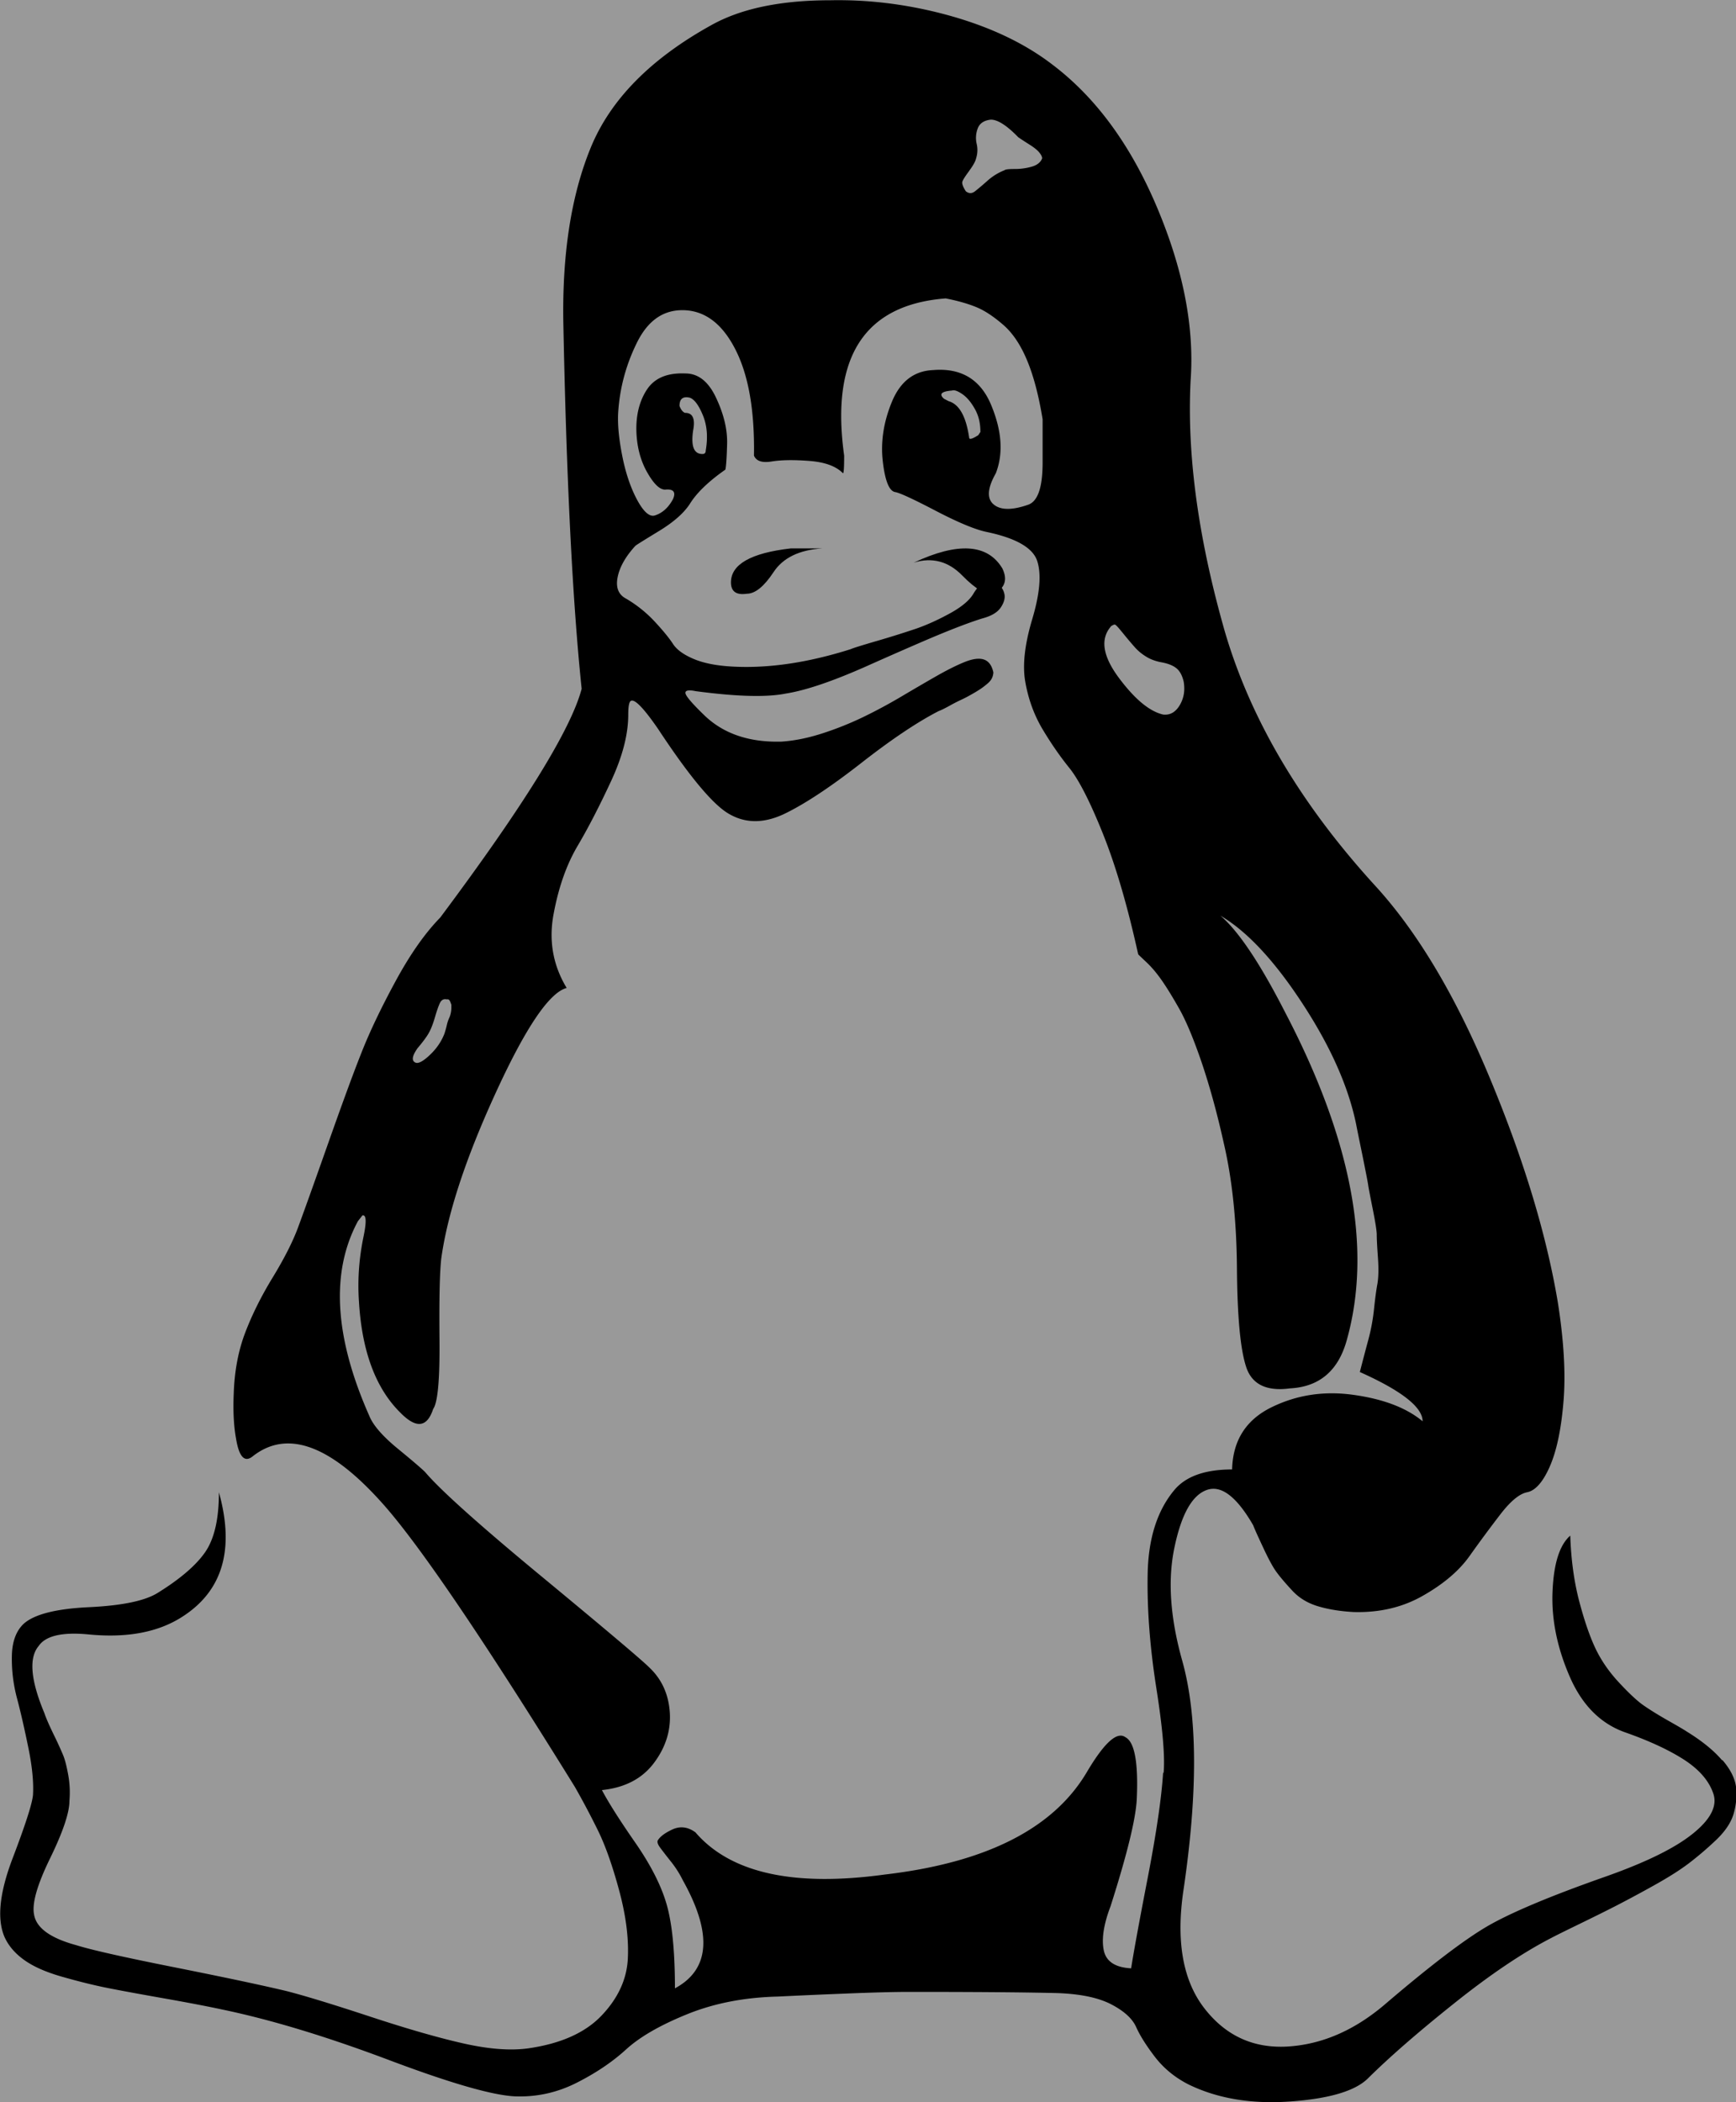 <svg xmlns="http://www.w3.org/2000/svg" width="19" height="23" viewBox="0 0 19 23">
  <g>
    <path d="M-19-17h56v56h-56z" opacity=".4"/>
    <path class="fill" d="M18.847 19.258c-.091-.107-.221-.212-.387-.314-.025-.017-.094-.058-.206-.121-.112-.064-.202-.12-.269-.167-.067-.047-.154-.128-.262-.244-.108-.115-.193-.237-.256-.366-.062-.128-.123-.301-.181-.52-.058-.218-.091-.46-.1-.725-.117.102-.181.305-.194.61-.013.304.05.614.187.93.137.317.343.522.618.616.266.094.48.195.643.301.162.107.266.229.312.366.046.137-.032.285-.231.443-.2.159-.52.314-.961.469-.608.214-1.038.396-1.292.545-.254.15-.626.434-1.117.854-.333.282-.687.434-1.062.456-.374.021-.678-.12-.911-.423-.233-.304-.308-.733-.225-1.29.158-1.069.154-1.904-.012-2.502-.133-.471-.163-.886-.087-1.245.075-.359.191-.569.35-.628.158-.06.329.068.512.385.016.043.054.126.112.25.058.124.106.212.144.263.037.051.094.118.169.199.075.082.169.139.281.173.112.034.243.056.393.064.283.008.537-.051.761-.18.225-.128.393-.272.506-.43.112-.158.225-.31.337-.456.112-.146.21-.227.293-.244.091-.017.175-.111.25-.282.075-.171.125-.408.15-.712.025-.304.004-.665-.062-1.084-.125-.745-.373-1.562-.743-2.451-.37-.89-.784-1.587-1.242-2.092-.824-.898-1.377-1.831-1.66-2.798-.291-1.018-.416-1.934-.374-2.747.042-.582-.081-1.213-.368-1.893-.287-.68-.668-1.2-1.142-1.559-.3-.231-.67-.408-1.111-.533-.441-.124-.882-.182-1.323-.173-.541 0-.974.09-1.298.27-.666.368-1.107.815-1.323 1.341-.216.526-.316 1.174-.3 1.944.034 1.694.1 3.02.2 3.978-.117.445-.633 1.279-1.548 2.503-.167.171-.329.402-.487.693-.158.291-.283.552-.374.783-.092.231-.214.565-.368 1.001-.154.436-.264.744-.331.924-.058.154-.15.334-.275.539-.125.205-.225.406-.3.603-.075.197-.117.419-.125.667-.008.188 0 .351.025.488.033.206.096.27.187.193.375-.291.845-.12 1.411.513.4.445 1.103 1.48 2.11 3.106.083.145.166.301.249.469.083.167.162.389.237.667.075.278.106.528.094.751-.013.223-.108.428-.287.616-.179.188-.447.308-.805.359-.192.026-.422.009-.693-.051-.27-.06-.614-.158-1.03-.295-.416-.137-.724-.231-.924-.282-.291-.069-.705-.156-1.242-.263-.537-.107-.889-.186-1.055-.238-.283-.077-.437-.188-.462-.334-.025-.12.033-.325.175-.616.142-.291.212-.501.212-.629a1.074 1.074 0 0 0-.013-.282c-.017-.094-.035-.167-.056-.218a4.236 4.236 0 0 0-.106-.231c-.05-.103-.083-.18-.1-.231-.15-.359-.171-.604-.062-.732.075-.111.254-.154.537-.128.424.043.77-.021 1.036-.193.441-.282.574-.736.4-1.361 0 .291-.05.509-.15.654-.1.145-.275.295-.524.449-.141.086-.391.137-.749.154-.358.017-.595.077-.712.18-.083.077-.127.193-.131.347a1.664 1.664 0 0 0 .056.469c.042.158.083.34.125.545.042.205.058.377.05.513-.008.094-.083.327-.225.699-.141.372-.171.657-.087.854.042.094.112.178.212.25.1.073.239.135.418.186.179.051.343.092.493.122.15.03.358.068.624.115.266.047.479.088.637.122.533.111 1.14.295 1.823.552.682.257 1.144.389 1.386.398.233.008.456-.041.668-.148.212-.107.393-.229.543-.366.15-.137.372-.265.668-.385.296-.12.626-.184.993-.193a74.148 74.148 0 0 1 .724-.032c.316-.013.553-.019.712-.019.716 0 1.257.004 1.623.013.25.009.445.049.587.122.141.073.233.156.275.25.042.094.111.203.206.327.096.124.218.225.368.301.316.154.687.216 1.111.186.424-.03.708-.113.849-.25.233-.231.547-.505.943-.821.395-.316.751-.556 1.068-.719.066-.035.179-.09.337-.167.158-.077.291-.143.399-.199.108-.056.239-.126.393-.212.154-.086.279-.165.375-.238a3.635 3.635 0 0 0 .293-.25c.1-.094.164-.188.194-.282a.76.76 0 0 0 .031-.289c-.009-.098-.058-.201-.15-.308zM12.156 6.854c.025-.017.042-.024.05-.019.008.004.025.021.05.051.025.03.048.058.069.084.021.025.05.06.087.102a.525.525 0 0 0 .118.103c.05.034.11.058.181.071.071.013.125.034.163.064.038.03.065.079.081.148.016.094.003.179-.043.257-.046.077-.106.111-.181.103-.15-.034-.312-.169-.487-.404-.174-.235-.204-.421-.087-.558zm-1.548-4.986c.042-.056.067-.101.075-.135a.3.3 0 0 0 .006-.161.288.288 0 0 1 .012-.167c.021-.056.069-.088.144-.096.075 0 .175.064.3.193a4.052 4.052 0 0 0 .118.077c.054.034.092.064.112.09.021.025.031.047.031.064-.017.043-.054.073-.112.09a.665.665 0 0 1-.187.026c-.066 0-.104.004-.112.013a.624.624 0 0 0-.187.115 2.923 2.923 0 0 1-.137.116c-.034.026-.067.026-.1 0-.033-.051-.046-.088-.037-.109.008-.021.033-.06.075-.116zM4.565 11.474c.058-.068.1-.124.125-.167.025-.043.048-.101.069-.173.021-.073.04-.126.056-.161.017-.034.042-.047.075-.039.017-.004.029.004.038.026l.012.032v.039a.289.289 0 0 1-.006.051.235.235 0 0 1-.019.058.399.399 0 0 0-.025.077 1.172 1.172 0 0 1-.025.09c-.033.086-.085.163-.156.231-.071.068-.123.098-.156.09-.05-.017-.046-.069.013-.154zm8.165 7.918c-.017.274-.073.659-.169 1.155-.096.496-.156.826-.181.988-.175-.009-.275-.075-.3-.199-.025-.124 0-.284.075-.481.183-.574.279-.967.287-1.181.017-.394-.025-.616-.124-.667-.092-.068-.233.06-.425.385-.366.616-1.103.988-2.21 1.117-.999.137-1.689-.017-2.072-.462-.083-.06-.166-.07-.25-.032-.083.038-.137.079-.162.121-.008.017 0 .043.025.077.025.034.065.086.119.154a1.13 1.13 0 0 1 .131.206c.325.582.296.975-.087 1.181 0-.393-.029-.695-.087-.905-.058-.21-.175-.441-.35-.693-.175-.252-.295-.443-.362-.571.25-.026.439-.124.568-.295.129-.171.187-.355.175-.552-.013-.197-.085-.36-.218-.488-.075-.077-.462-.404-1.161-.982-.699-.577-1.132-.965-1.298-1.161-.033-.034-.133-.12-.3-.257-.167-.137-.271-.257-.312-.359-.383-.864-.424-1.574-.125-2.13l.05-.064c.042-.008.046.068.012.231-.05.24-.067.479-.05.719.033.539.183.941.45 1.206.175.18.295.167.362-.038.05-.069.073-.321.069-.757-.004-.436.002-.731.019-.885.067-.488.264-1.091.593-1.809.329-.719.589-1.104.78-1.155-.15-.248-.198-.518-.143-.809.054-.291.141-.539.262-.744.121-.205.243-.443.368-.712.125-.27.187-.511.187-.725 0-.06.004-.103.013-.128.025-.077.129.017.312.282.35.531.612.843.787.937.183.103.387.098.612-.013.225-.111.501-.295.83-.552.329-.257.61-.445.843-.565.025-.009.065-.028.119-.058a1.786 1.786 0 0 1 .124-.064 1.396 1.396 0 0 0 .112-.058 1.496 1.496 0 0 0 .106-.064.88.88 0 0 0 .075-.058c.025-.021.041-.043.05-.064a.161.161 0 0 0 .013-.058c-.017-.077-.052-.124-.106-.141-.054-.017-.127-.006-.218.032-.092.038-.194.09-.306.154-.112.064-.237.137-.374.218a5.686 5.686 0 0 1-.418.225 3.535 3.535 0 0 1-.45.18c-.158.051-.308.081-.449.09-.35.009-.628-.085-.836-.282-.133-.128-.204-.21-.212-.244-.008-.034.029-.043.112-.026.45.06.778.068.986.026.216-.034.508-.133.874-.295a52.721 52.721 0 0 1 .568-.25c.304-.132.539-.224.705-.276.1-.026.169-.066.206-.122.037-.056.05-.107.037-.154a.177.177 0 0 0-.081-.109c-.092-.051-.175-.017-.25.103-.042.077-.129.152-.262.225-.133.073-.256.128-.368.167a10.511 10.511 0 0 1-.431.135c-.175.051-.27.081-.287.09-.458.145-.882.21-1.273.192-.183-.008-.331-.036-.443-.083-.113-.047-.19-.103-.231-.167-.042-.064-.108-.145-.2-.244a1.382 1.382 0 0 0-.312-.25c-.083-.043-.115-.12-.094-.231.021-.111.085-.227.194-.346.008-.009.094-.062.256-.161.162-.098.277-.199.343-.302.075-.12.204-.244.387-.372.008-.034.015-.128.019-.282.004-.154-.035-.321-.119-.5-.083-.18-.196-.27-.337-.27-.2-.009-.341.051-.424.18-.083.128-.121.287-.112.475.008.163.048.306.119.43.071.124.135.186.194.186.091-.009.121.025.087.103-.05.094-.117.154-.2.18-.058.017-.123-.041-.194-.173-.071-.133-.125-.293-.162-.481-.037-.188-.052-.346-.044-.475.017-.265.085-.52.206-.764.121-.244.293-.361.518-.353.233.009.42.154.562.436.142.282.208.667.2 1.155.025.06.089.081.194.064.104-.017.241-.019.412-.006.171.013.293.058.368.135.009 0 .013-.064.013-.193-.15-1.078.221-1.651 1.111-1.72.133.026.245.058.337.096.092.038.189.103.293.193.104.09.191.22.262.391.071.171.127.385.169.642v.475c0 .274-.054.428-.163.462-.175.06-.299.058-.374-.006-.075-.064-.067-.178.025-.34.083-.214.067-.462-.05-.744-.116-.282-.329-.411-.637-.385-.208.009-.358.124-.45.346-.092.223-.125.441-.1.655.025.214.071.325.137.334.05.009.198.077.443.205.246.128.431.205.556.231.325.068.509.175.555.321.046.146.027.357-.056.635-.083.278-.108.507-.075.687.033.188.096.359.187.513.092.154.189.295.293.424.104.128.227.368.368.719.141.351.27.791.387 1.322.008.009.039.038.094.09.054.051.108.115.162.192.054.077.119.182.194.315.075.133.156.327.244.584.087.257.169.552.243.886.092.394.14.851.144 1.373.004.522.037.879.1 1.072.062.193.223.272.481.237.325-.017.533-.197.624-.539.275-.993.05-2.182-.674-3.568-.275-.539-.512-.894-.712-1.065.291.171.591.492.899.963.308.471.503.911.587 1.322.008.043.031.156.069.34.037.184.058.291.062.321.004.03.021.118.05.263.029.145.044.24.044.282 0 .043.004.126.013.25.009.124.006.22-.006.289-.013.069-.025.161-.037.276a2.153 2.153 0 0 1-.062.334c-.029.107-.06.225-.093.353.458.205.687.385.687.539-.175-.146-.425-.242-.749-.288-.325-.047-.626-.002-.905.135-.279.137-.423.363-.431.68-.3 0-.512.077-.637.231-.183.222-.279.524-.287.905-.008.381.023.796.093 1.245.071.449.098.763.081.943zM7.499 4.518c-.025-.009-.046-.034-.062-.077 0-.077.037-.107.112-.09.05.017.098.081.144.193.046.111.056.24.031.385 0 .026-.012.039-.038.038-.092 0-.125-.086-.1-.257.025-.128-.004-.193-.087-.193zm3.233.205l-.025.038c-.067.043-.1.051-.1.026-.034-.231-.108-.364-.225-.398l-.05-.026c-.058-.051-.029-.081.087-.09.025-.009.062.004.112.038.05.034.096.088.137.161.042.073.062.156.062.25z"/>
    <path class="fill" d="M8 6.372c0 .099.058.141.173.124.092 0 .189-.079.293-.236.103-.157.282-.244.534-.26V6h-.345c-.436.05-.655.174-.655.372zm2-.216c.202-.062.379-.015.53.139.151.154.268.222.349.201.121-.062.151-.155.091-.278-.162-.268-.485-.289-.97-.062z"/>
  </g>
</svg>
